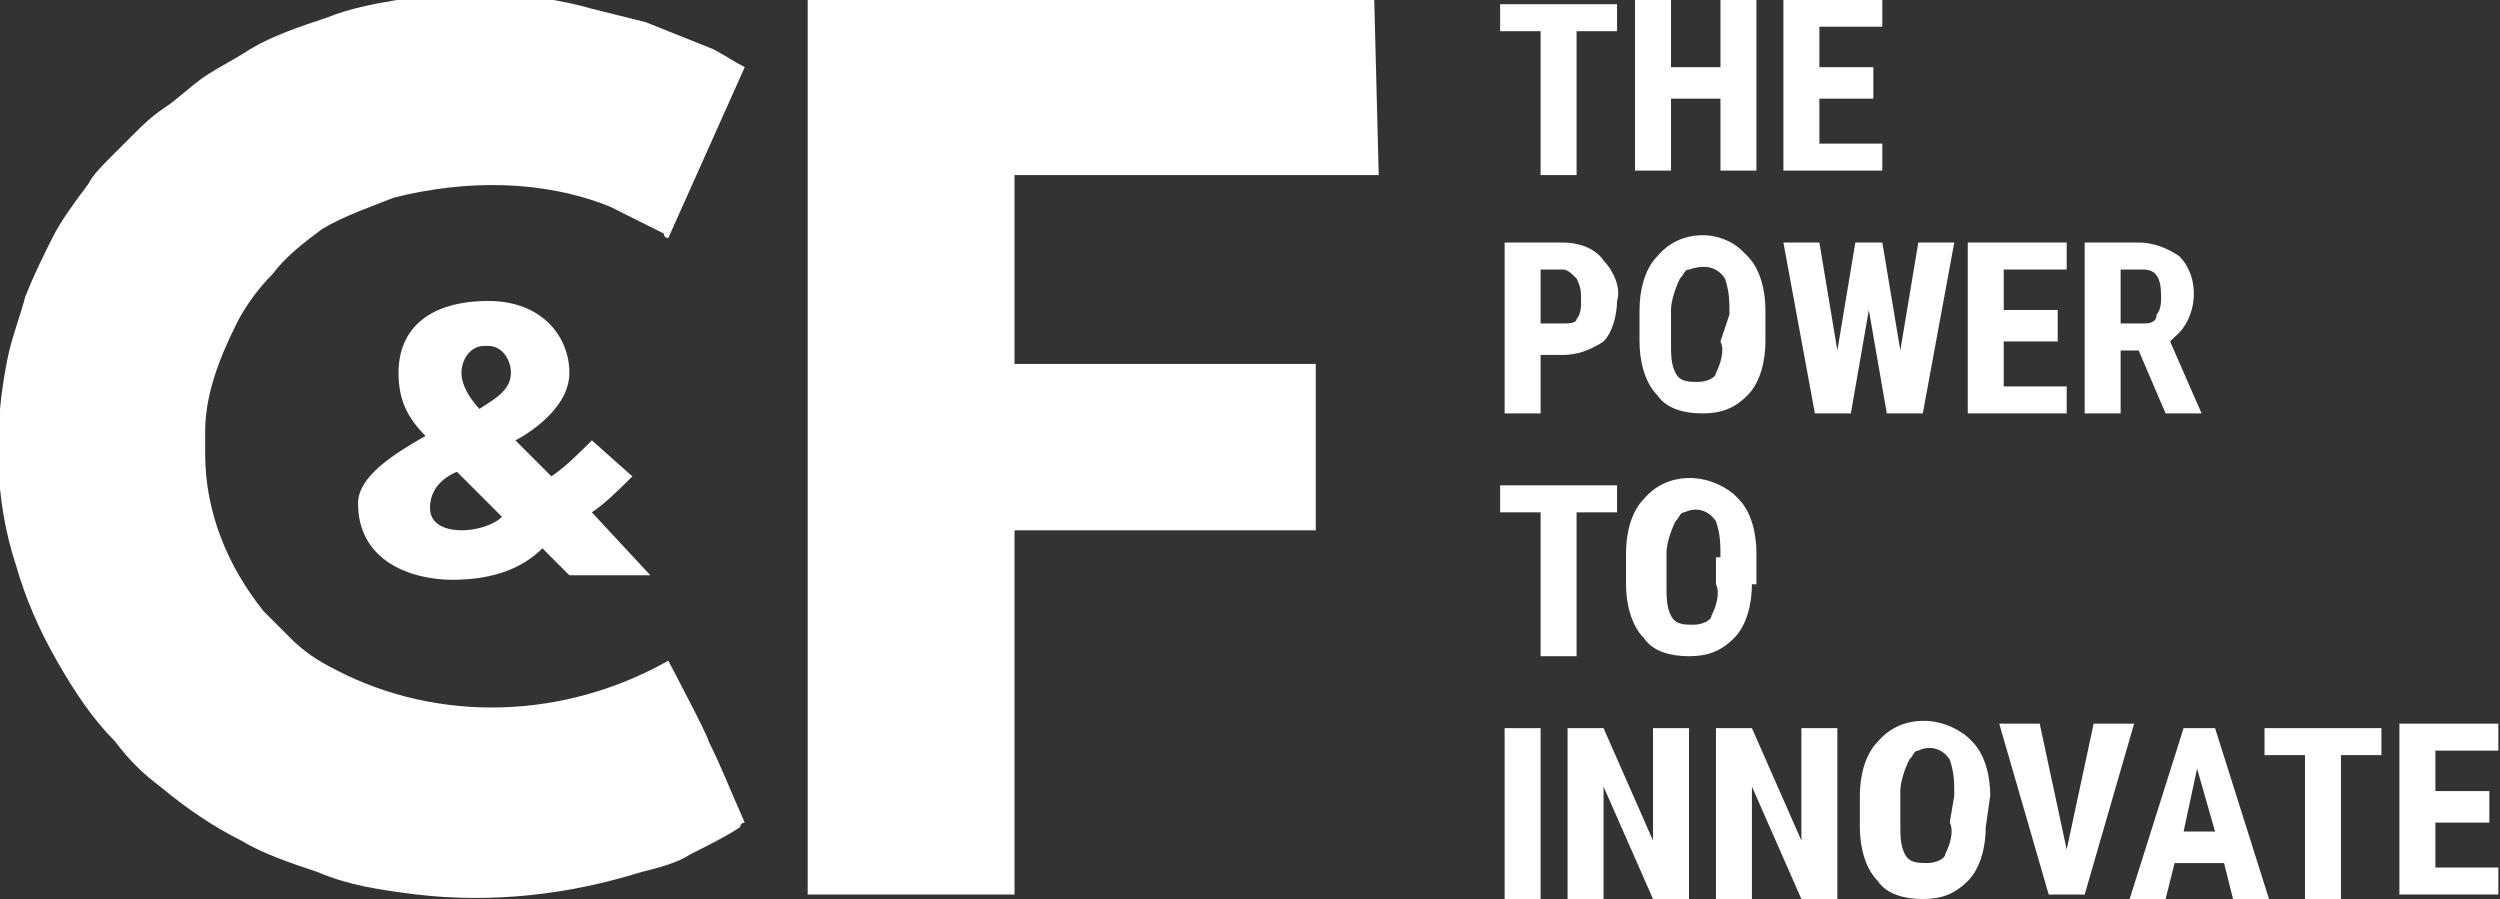 <?xml version="1.0" encoding="utf-8"?>
<!-- Generator: Adobe Illustrator 22.0.1, SVG Export Plug-In . SVG Version: 6.00 Build 0)  -->
<svg version="1.1" id="Warstwa_1" xmlns="http://www.w3.org/2000/svg" xmlns:xlink="http://www.w3.org/1999/xlink" x="0px" y="0px"
	 viewBox="0 0 55.6 20" style="enable-background:new 0 0 55.6 20;" xml:space="preserve">
<rect x="0" y="0" width="55.6" height="20" fill="#333333" stroke="none"/>
<style type="text/css">
	.st0{fill:#FFFFFF;}
</style>
<g id="Group_2438" transform="translate(-1161.737 -5437.706)">
	<path id="Path_1719" class="st0" d="M1176.6,5443c0,0-0.1,0-0.1-0.1c-0.4-0.2-0.8-0.4-1.2-0.6c-1.5-0.6-3.2-0.6-4.8-0.2
		c-0.5,0.2-1.1,0.4-1.6,0.7c-0.4,0.3-0.8,0.6-1.1,1c-0.3,0.3-0.6,0.7-0.8,1.1c-0.4,0.8-0.7,1.6-0.7,2.4c0,0.2,0,0.3,0,0.5
		c0,1.3,0.5,2.5,1.3,3.5c0.2,0.2,0.4,0.4,0.6,0.6c0.3,0.3,0.6,0.5,1,0.7c2.3,1.2,5.1,1.1,7.4-0.2c0,0,0.9,1.7,0.9,1.8
		c0.3,0.6,0.4,0.9,0.8,1.8c0,0-0.1,0-0.1,0.1c-0.3,0.2-0.7,0.4-1.1,0.6c-0.3,0.2-0.7,0.3-1.1,0.4c-1.6,0.5-3.3,0.7-5,0.5
		c-0.8-0.1-1.5-0.2-2.2-0.5c-0.6-0.2-1.2-0.4-1.7-0.7c-0.6-0.3-1.2-0.7-1.8-1.2c-0.4-0.3-0.7-0.6-1-1c-0.5-0.5-0.9-1.1-1.3-1.8
		c-0.4-0.7-0.7-1.4-0.9-2.1c-0.5-1.5-0.5-3.1-0.2-4.6c0.1-0.5,0.3-1,0.4-1.4c0.2-0.5,0.4-0.9,0.6-1.3c0.2-0.4,0.5-0.8,0.8-1.2
		c0.1-0.2,0.3-0.4,0.5-0.6c0.2-0.2,0.3-0.3,0.5-0.5c0.2-0.2,0.4-0.4,0.7-0.6c0.3-0.2,0.6-0.5,0.9-0.7c0.3-0.2,0.7-0.4,1-0.6
		c0.5-0.3,1.1-0.5,1.7-0.7c0.5-0.2,1-0.3,1.6-0.4c1.4-0.2,2.9-0.2,4.3,0.2c0.4,0.1,0.8,0.2,1.2,0.3c0.5,0.2,1,0.4,1.5,0.6
		c0.2,0.1,0.5,0.3,0.7,0.4"/>
	<g id="Group_2436">
		<path id="Path_1720" class="st0" d="M1171.2,5447.4c-0.4-0.4-0.6-0.8-0.6-1.4c0-1,0.7-1.6,2-1.6c1.2,0,1.8,0.8,1.8,1.6
			c0,0.9-1.2,1.5-1.2,1.5l0.8,0.8c0.3-0.2,0.6-0.5,0.9-0.8l0.9,0.8c-0.3,0.3-0.6,0.6-0.9,0.8l1.3,1.4h-1.8l-0.6-0.6
			c-0.5,0.5-1.2,0.7-2,0.7c-0.9,0-2.1-0.4-2.1-1.7C1169.7,5448.3,1170.5,5447.8,1171.2,5447.4z M1171.9,5448.2c0,0-0.6,0.2-0.6,0.8
			c0,0.4,0.4,0.5,0.7,0.5c0.3,0,0.7-0.1,0.9-0.3L1171.9,5448.2z M1172,5446c0,0.4,0.4,0.8,0.4,0.8c0.3-0.2,0.7-0.4,0.7-0.8
			c0-0.3-0.2-0.6-0.5-0.6c0,0-0.1,0-0.1,0C1172.2,5445.4,1172,5445.7,1172,5446z"/>
	</g>
	<path id="Path_1721" class="st0" d="M1192.4,5441.6l-8.1,0v4.2h6.7l0,3.7h-6.7v8.1h-4.6v-19.9l12.6,0L1192.4,5441.6z"/>
	<g id="Group_2437">
		<path id="Path_1722" class="st0" d="M1197.7,5438.4h-0.9v3.2h-0.8v-3.2h-0.9v-0.6h2.6V5438.4z"/>
		<path id="Path_1723" class="st0" d="M1200.8,5441.5h-0.8v-1.6h-1.1v1.6h-0.8v-3.8h0.8v1.5h1.1v-1.5h0.8V5441.5z"/>
		<path id="Path_1724" class="st0" d="M1203.4,5439.9h-1.2v1h1.4v0.6h-2.2v-3.8h2.2v0.6h-1.4v0.9h1.2V5439.9z"/>
		<path id="Path_1725" class="st0" d="M1196,5445.6v1.3h-0.8v-3.8h1.3c0.3,0,0.7,0.1,0.9,0.4c0.2,0.2,0.4,0.6,0.3,0.9
			c0,0.3-0.1,0.7-0.3,0.9c-0.3,0.2-0.6,0.3-0.9,0.3H1196z M1196,5444.9h0.5c0.1,0,0.3,0,0.3-0.1c0.1-0.1,0.1-0.3,0.1-0.4
			c0-0.2,0-0.3-0.1-0.5c-0.1-0.1-0.2-0.2-0.3-0.2h-0.5L1196,5444.9z"/>
		<path id="Path_1726" class="st0" d="M1201,5445.3c0,0.4-0.1,0.9-0.4,1.2c-0.3,0.3-0.6,0.4-1,0.4c-0.4,0-0.8-0.1-1-0.4
			c-0.3-0.3-0.4-0.8-0.4-1.2v-0.7c0-0.4,0.1-0.9,0.4-1.2c0.5-0.6,1.4-0.6,1.9-0.1c0,0,0,0,0.1,0.1c0.3,0.3,0.4,0.8,0.4,1.2
			L1201,5445.3z M1200.2,5444.7c0-0.3,0-0.5-0.1-0.8c-0.2-0.3-0.5-0.3-0.8-0.2c-0.1,0-0.1,0.1-0.2,0.2c-0.1,0.2-0.2,0.5-0.2,0.7v0.7
			c0,0.3,0,0.5,0.1,0.7c0.1,0.2,0.3,0.2,0.5,0.2c0.2,0,0.4-0.1,0.4-0.2c0.1-0.2,0.2-0.5,0.1-0.7L1200.2,5444.7z"/>
		<path id="Path_1727" class="st0" d="M1204,5445.5l0.4-2.4h0.8l-0.7,3.8h-0.8l-0.4-2.3l-0.4,2.3h-0.8l-0.7-3.8h0.8l0.4,2.4l0.4-2.4
			h0.6L1204,5445.5z"/>
		<path id="Path_1728" class="st0" d="M1207.5,5445.3h-1.2v1h1.4v0.6h-2.2v-3.8h2.2v0.6h-1.4v0.9h1.2V5445.3z"/>
		<path id="Path_1729" class="st0" d="M1209.3,5445.5h-0.4v1.4h-0.8v-3.8h1.2c0.3,0,0.6,0.1,0.9,0.3c0.5,0.5,0.4,1.4-0.1,1.8
			c0,0-0.1,0.1-0.1,0.1l0.7,1.6v0h-0.8L1209.3,5445.5z M1209,5444.9h0.4c0.1,0,0.3,0,0.3-0.2c0.1-0.1,0.1-0.3,0.1-0.4
			c0-0.4-0.1-0.6-0.4-0.6h-0.5V5444.9z"/>
		<path id="Path_1730" class="st0" d="M1197.7,5449.1h-0.9v3.2h-0.8v-3.2h-0.9v-0.6h2.6V5449.1z"/>
		<path id="Path_1731" class="st0" d="M1200.7,5450.7c0,0.4-0.1,0.9-0.4,1.2c-0.3,0.3-0.6,0.4-1,0.4c-0.4,0-0.8-0.1-1-0.4
			c-0.3-0.3-0.4-0.8-0.4-1.2v-0.7c0-0.4,0.1-0.9,0.4-1.2c0.5-0.6,1.4-0.6,2-0.1c0,0,0,0,0.1,0.1c0.3,0.3,0.4,0.8,0.4,1.2V5450.7z
			 M1200,5450.1c0-0.3,0-0.5-0.1-0.8c-0.2-0.3-0.5-0.3-0.7-0.2c-0.1,0-0.1,0.1-0.2,0.2c-0.1,0.2-0.2,0.5-0.2,0.7v0.7
			c0,0.3,0,0.5,0.1,0.7c0.1,0.2,0.3,0.2,0.5,0.2c0.2,0,0.4-0.1,0.4-0.2c0.1-0.2,0.2-0.5,0.1-0.7V5450.1z"/>
		<path id="Path_1732" class="st0" d="M1196,5457.7h-0.8v-3.8h0.8V5457.7z"/>
		<path id="Path_1733" class="st0" d="M1199.3,5457.7h-0.8l-1.1-2.5v2.5h-0.8v-3.8h0.8l1.1,2.5v-2.5h0.8V5457.7z"/>
		<path id="Path_1734" class="st0" d="M1202.6,5457.7h-0.8l-1.1-2.5v2.5h-0.8v-3.8h0.8l1.1,2.5v-2.5h0.8V5457.7z"/>
		<path id="Path_1735" class="st0" d="M1205.9,5456.1c0,0.4-0.1,0.9-0.4,1.2c-0.3,0.3-0.6,0.4-1,0.4c-0.4,0-0.8-0.1-1-0.4
			c-0.3-0.3-0.4-0.8-0.4-1.2v-0.7c0-0.4,0.1-0.9,0.4-1.2c0.5-0.6,1.4-0.6,2-0.1c0,0,0,0,0.1,0.1c0.3,0.3,0.4,0.8,0.4,1.2
			L1205.9,5456.1z M1205.2,5455.4c0-0.3,0-0.5-0.1-0.8c-0.2-0.3-0.5-0.3-0.7-0.2c-0.1,0-0.1,0.1-0.2,0.2c-0.1,0.2-0.2,0.5-0.2,0.7
			v0.7c0,0.3,0,0.5,0.1,0.7c0.1,0.2,0.3,0.2,0.5,0.2c0.2,0,0.4-0.1,0.4-0.2c0.1-0.2,0.2-0.5,0.1-0.7L1205.2,5455.4z"/>
		<path id="Path_1736" class="st0" d="M1207.7,5456.6l0.6-2.8h0.9l-1.1,3.8h-0.8l-1.1-3.8h0.9L1207.7,5456.6z"/>
		<path id="Path_1737" class="st0" d="M1211.2,5456.9h-1.1l-0.2,0.8h-0.8l1.2-3.8h0.7l1.2,3.8h-0.8L1211.2,5456.9z M1210.3,5456.2
			h0.7l-0.4-1.4L1210.3,5456.2z"/>
		<path id="Path_1738" class="st0" d="M1214.7,5454.5h-0.9v3.2h-0.8v-3.2h-0.9v-0.6h2.6L1214.7,5454.5z"/>
		<path id="Path_1739" class="st0" d="M1217.1,5456h-1.2v1h1.4v0.6h-2.2v-3.8h2.2v0.6h-1.4v0.9h1.2L1217.1,5456z"/>
	</g>
</g>
</svg>
